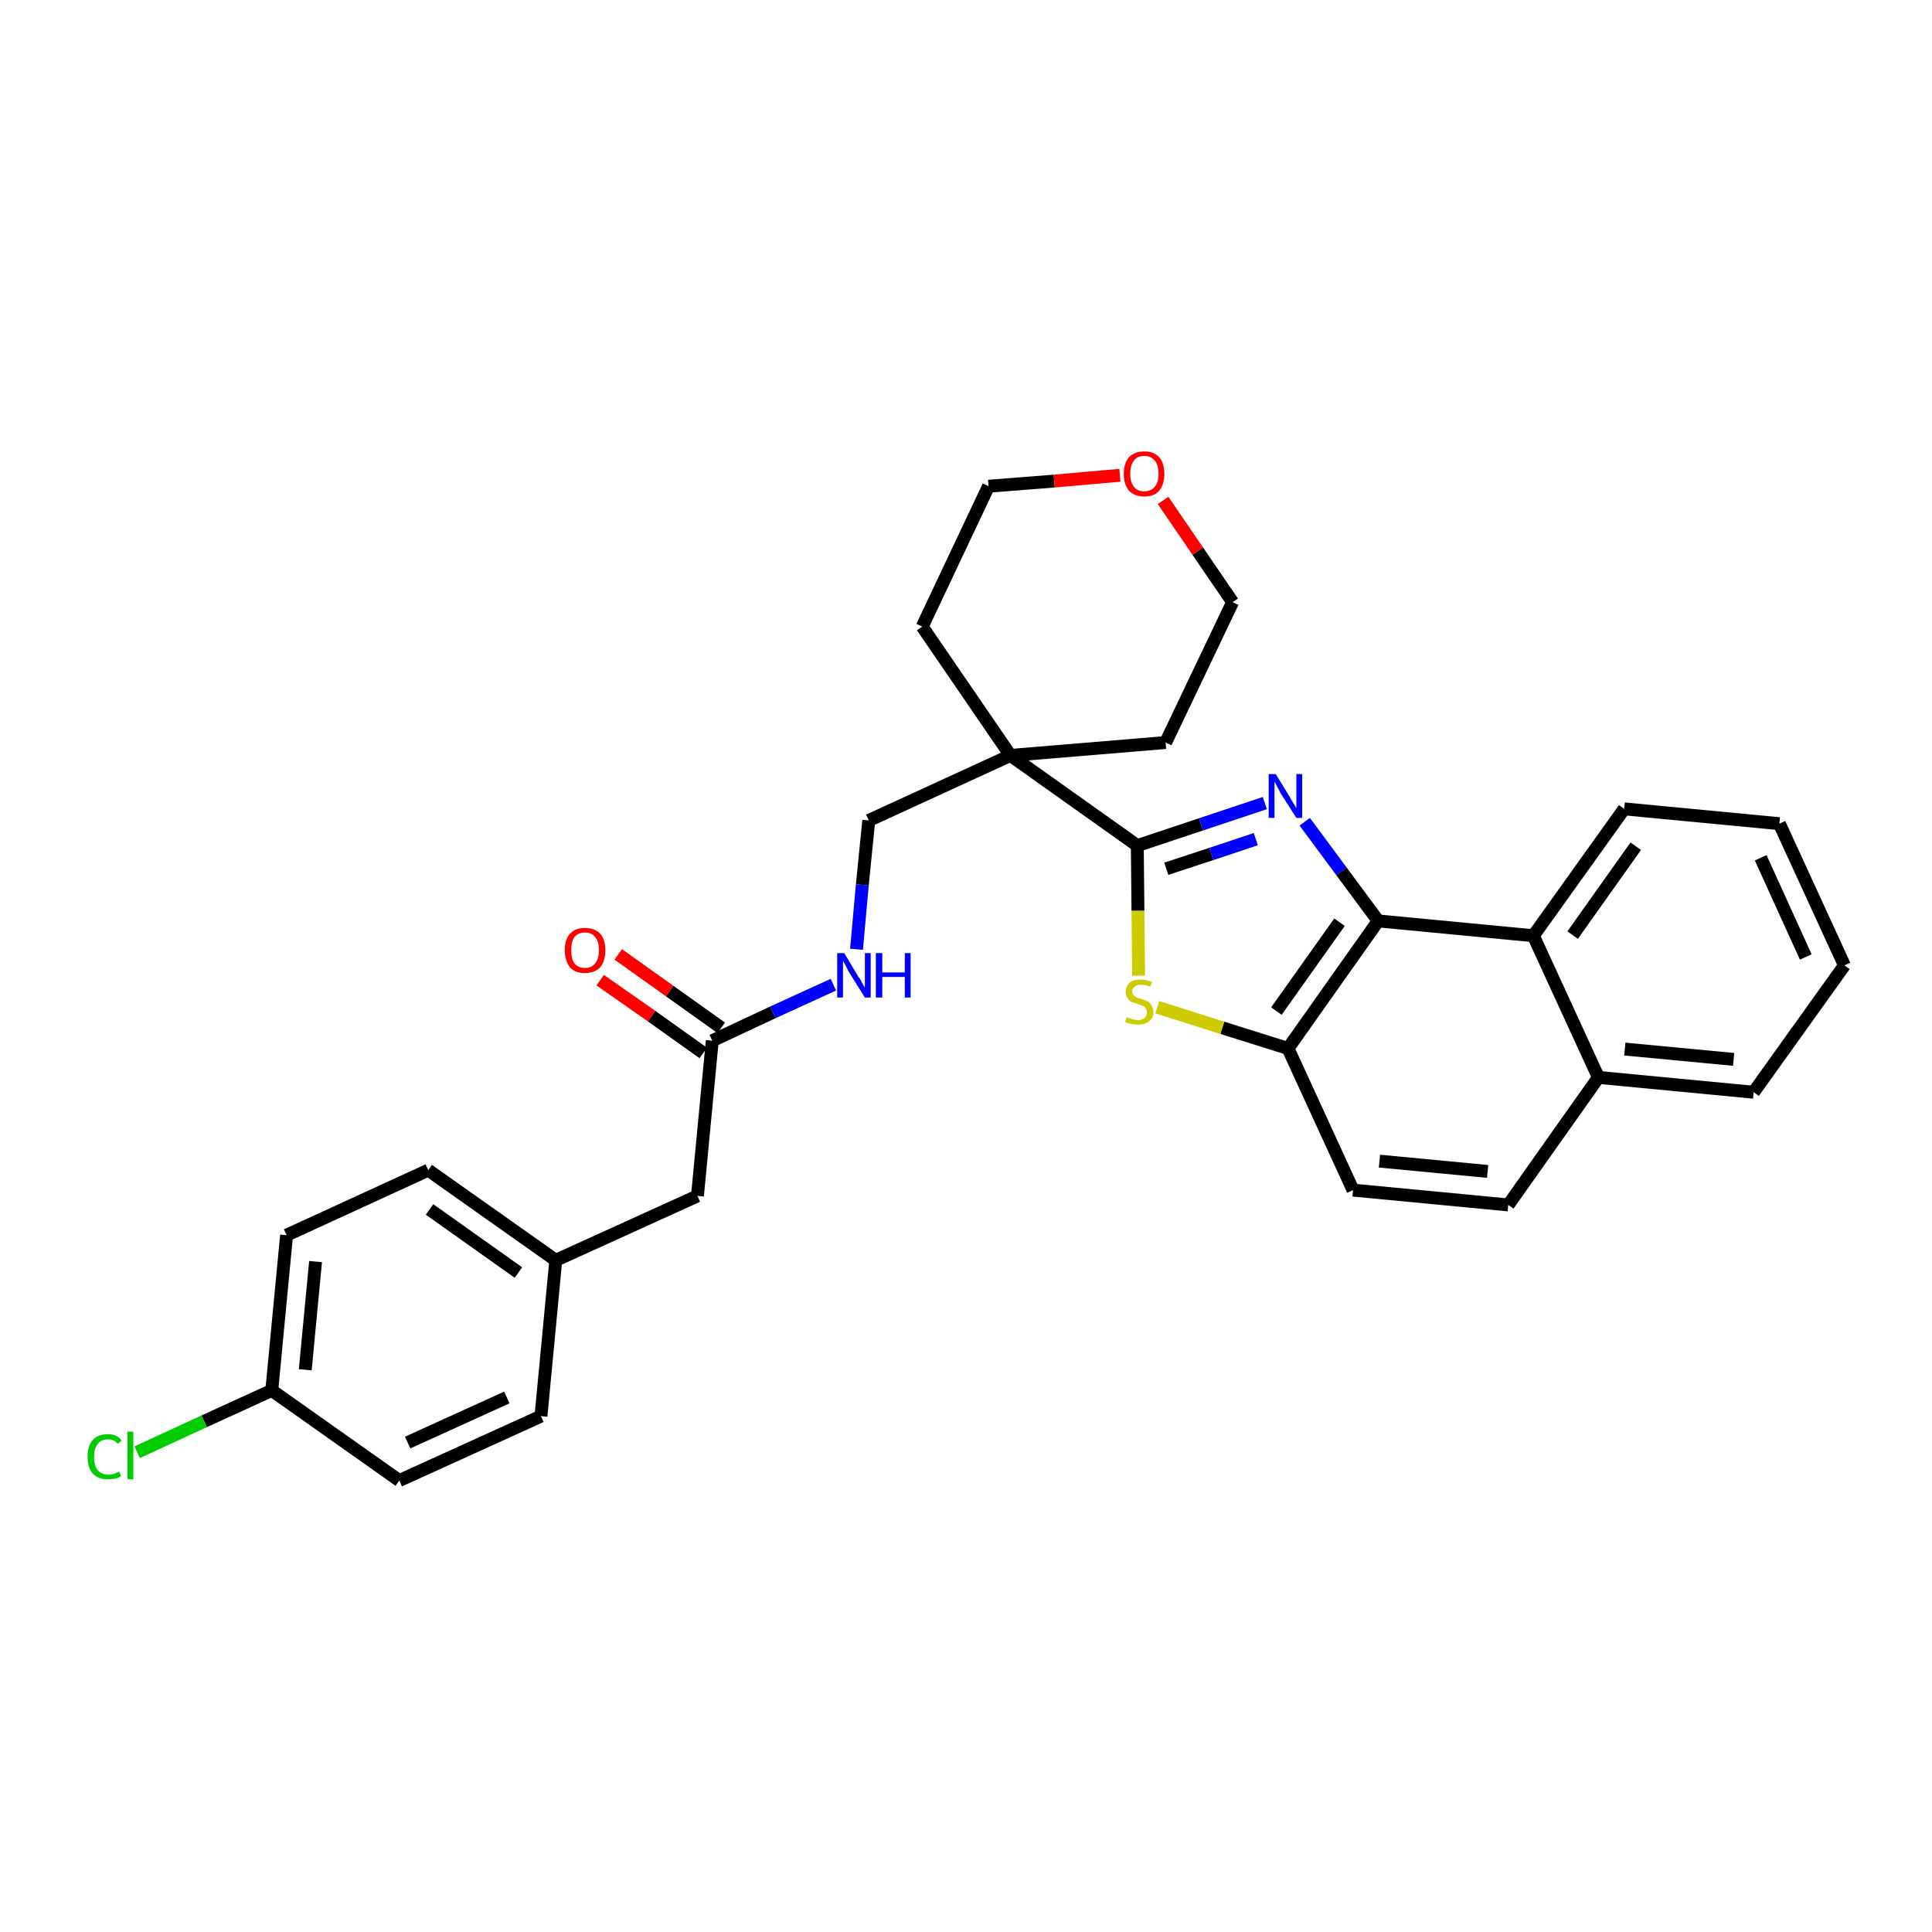 <?xml version='1.0' encoding='iso-8859-1'?>
<svg version='1.1' baseProfile='full'
              xmlns='http://www.w3.org/2000/svg'
                      xmlns:rdkit='http://www.rdkit.org/xml'
                      xmlns:xlink='http://www.w3.org/1999/xlink'
                  xml:space='preserve'
width='300px' height='300px' viewBox='0 0 300 300'>
<!-- END OF HEADER -->
<path class='bond-0 atom-0 atom-1' d='M 93.2,152.2 L 101.2,157.8' style='fill:none;fill-rule:evenodd;stroke:#FF0000;stroke-width:2.0px;stroke-linecap:butt;stroke-linejoin:miter;stroke-opacity:1' />
<path class='bond-0 atom-0 atom-1' d='M 101.2,157.8 L 109.2,163.5' style='fill:none;fill-rule:evenodd;stroke:#000000;stroke-width:2.0px;stroke-linecap:butt;stroke-linejoin:miter;stroke-opacity:1' />
<path class='bond-0 atom-0 atom-1' d='M 96.0,148.2 L 104.0,153.9' style='fill:none;fill-rule:evenodd;stroke:#FF0000;stroke-width:2.0px;stroke-linecap:butt;stroke-linejoin:miter;stroke-opacity:1' />
<path class='bond-0 atom-0 atom-1' d='M 104.0,153.9 L 112.0,159.6' style='fill:none;fill-rule:evenodd;stroke:#000000;stroke-width:2.0px;stroke-linecap:butt;stroke-linejoin:miter;stroke-opacity:1' />
<path class='bond-1 atom-1 atom-2' d='M 110.6,161.6 L 108.3,185.7' style='fill:none;fill-rule:evenodd;stroke:#000000;stroke-width:2.0px;stroke-linecap:butt;stroke-linejoin:miter;stroke-opacity:1' />
<path class='bond-9 atom-1 atom-10' d='M 110.6,161.6 L 120.0,157.2' style='fill:none;fill-rule:evenodd;stroke:#000000;stroke-width:2.0px;stroke-linecap:butt;stroke-linejoin:miter;stroke-opacity:1' />
<path class='bond-9 atom-1 atom-10' d='M 120.0,157.2 L 129.4,152.9' style='fill:none;fill-rule:evenodd;stroke:#0000FF;stroke-width:2.0px;stroke-linecap:butt;stroke-linejoin:miter;stroke-opacity:1' />
<path class='bond-2 atom-2 atom-3' d='M 108.3,185.7 L 86.3,195.7' style='fill:none;fill-rule:evenodd;stroke:#000000;stroke-width:2.0px;stroke-linecap:butt;stroke-linejoin:miter;stroke-opacity:1' />
<path class='bond-3 atom-3 atom-4' d='M 86.3,195.7 L 66.5,181.7' style='fill:none;fill-rule:evenodd;stroke:#000000;stroke-width:2.0px;stroke-linecap:butt;stroke-linejoin:miter;stroke-opacity:1' />
<path class='bond-3 atom-3 atom-4' d='M 80.5,197.6 L 66.7,187.8' style='fill:none;fill-rule:evenodd;stroke:#000000;stroke-width:2.0px;stroke-linecap:butt;stroke-linejoin:miter;stroke-opacity:1' />
<path class='bond-30 atom-9 atom-3' d='M 84.0,219.9 L 86.3,195.7' style='fill:none;fill-rule:evenodd;stroke:#000000;stroke-width:2.0px;stroke-linecap:butt;stroke-linejoin:miter;stroke-opacity:1' />
<path class='bond-4 atom-4 atom-5' d='M 66.5,181.7 L 44.5,191.8' style='fill:none;fill-rule:evenodd;stroke:#000000;stroke-width:2.0px;stroke-linecap:butt;stroke-linejoin:miter;stroke-opacity:1' />
<path class='bond-5 atom-5 atom-6' d='M 44.5,191.8 L 42.2,215.9' style='fill:none;fill-rule:evenodd;stroke:#000000;stroke-width:2.0px;stroke-linecap:butt;stroke-linejoin:miter;stroke-opacity:1' />
<path class='bond-5 atom-5 atom-6' d='M 49.0,195.9 L 47.4,212.7' style='fill:none;fill-rule:evenodd;stroke:#000000;stroke-width:2.0px;stroke-linecap:butt;stroke-linejoin:miter;stroke-opacity:1' />
<path class='bond-6 atom-6 atom-7' d='M 42.2,215.9 L 31.7,220.7' style='fill:none;fill-rule:evenodd;stroke:#000000;stroke-width:2.0px;stroke-linecap:butt;stroke-linejoin:miter;stroke-opacity:1' />
<path class='bond-6 atom-6 atom-7' d='M 31.7,220.7 L 21.3,225.5' style='fill:none;fill-rule:evenodd;stroke:#00CC00;stroke-width:2.0px;stroke-linecap:butt;stroke-linejoin:miter;stroke-opacity:1' />
<path class='bond-7 atom-6 atom-8' d='M 42.2,215.9 L 62.0,229.9' style='fill:none;fill-rule:evenodd;stroke:#000000;stroke-width:2.0px;stroke-linecap:butt;stroke-linejoin:miter;stroke-opacity:1' />
<path class='bond-8 atom-8 atom-9' d='M 62.0,229.9 L 84.0,219.9' style='fill:none;fill-rule:evenodd;stroke:#000000;stroke-width:2.0px;stroke-linecap:butt;stroke-linejoin:miter;stroke-opacity:1' />
<path class='bond-8 atom-8 atom-9' d='M 63.3,224.0 L 78.7,217.0' style='fill:none;fill-rule:evenodd;stroke:#000000;stroke-width:2.0px;stroke-linecap:butt;stroke-linejoin:miter;stroke-opacity:1' />
<path class='bond-10 atom-10 atom-11' d='M 133.0,147.4 L 133.9,137.4' style='fill:none;fill-rule:evenodd;stroke:#0000FF;stroke-width:2.0px;stroke-linecap:butt;stroke-linejoin:miter;stroke-opacity:1' />
<path class='bond-10 atom-10 atom-11' d='M 133.9,137.4 L 134.9,127.4' style='fill:none;fill-rule:evenodd;stroke:#000000;stroke-width:2.0px;stroke-linecap:butt;stroke-linejoin:miter;stroke-opacity:1' />
<path class='bond-11 atom-11 atom-12' d='M 134.9,127.4 L 156.9,117.3' style='fill:none;fill-rule:evenodd;stroke:#000000;stroke-width:2.0px;stroke-linecap:butt;stroke-linejoin:miter;stroke-opacity:1' />
<path class='bond-12 atom-12 atom-13' d='M 156.9,117.3 L 176.6,131.3' style='fill:none;fill-rule:evenodd;stroke:#000000;stroke-width:2.0px;stroke-linecap:butt;stroke-linejoin:miter;stroke-opacity:1' />
<path class='bond-25 atom-12 atom-26' d='M 156.9,117.3 L 143.2,97.3' style='fill:none;fill-rule:evenodd;stroke:#000000;stroke-width:2.0px;stroke-linecap:butt;stroke-linejoin:miter;stroke-opacity:1' />
<path class='bond-31 atom-30 atom-12' d='M 181.0,115.3 L 156.9,117.3' style='fill:none;fill-rule:evenodd;stroke:#000000;stroke-width:2.0px;stroke-linecap:butt;stroke-linejoin:miter;stroke-opacity:1' />
<path class='bond-13 atom-13 atom-14' d='M 176.6,131.3 L 186.5,128.0' style='fill:none;fill-rule:evenodd;stroke:#000000;stroke-width:2.0px;stroke-linecap:butt;stroke-linejoin:miter;stroke-opacity:1' />
<path class='bond-13 atom-13 atom-14' d='M 186.5,128.0 L 196.4,124.7' style='fill:none;fill-rule:evenodd;stroke:#0000FF;stroke-width:2.0px;stroke-linecap:butt;stroke-linejoin:miter;stroke-opacity:1' />
<path class='bond-13 atom-13 atom-14' d='M 181.1,134.9 L 188.1,132.6' style='fill:none;fill-rule:evenodd;stroke:#000000;stroke-width:2.0px;stroke-linecap:butt;stroke-linejoin:miter;stroke-opacity:1' />
<path class='bond-13 atom-13 atom-14' d='M 188.1,132.6 L 195.0,130.3' style='fill:none;fill-rule:evenodd;stroke:#0000FF;stroke-width:2.0px;stroke-linecap:butt;stroke-linejoin:miter;stroke-opacity:1' />
<path class='bond-32 atom-25 atom-13' d='M 176.8,151.5 L 176.7,141.4' style='fill:none;fill-rule:evenodd;stroke:#CCCC00;stroke-width:2.0px;stroke-linecap:butt;stroke-linejoin:miter;stroke-opacity:1' />
<path class='bond-32 atom-25 atom-13' d='M 176.7,141.4 L 176.6,131.3' style='fill:none;fill-rule:evenodd;stroke:#000000;stroke-width:2.0px;stroke-linecap:butt;stroke-linejoin:miter;stroke-opacity:1' />
<path class='bond-14 atom-14 atom-15' d='M 202.6,127.6 L 208.3,135.3' style='fill:none;fill-rule:evenodd;stroke:#0000FF;stroke-width:2.0px;stroke-linecap:butt;stroke-linejoin:miter;stroke-opacity:1' />
<path class='bond-14 atom-14 atom-15' d='M 208.3,135.3 L 214.0,143.0' style='fill:none;fill-rule:evenodd;stroke:#000000;stroke-width:2.0px;stroke-linecap:butt;stroke-linejoin:miter;stroke-opacity:1' />
<path class='bond-15 atom-15 atom-16' d='M 214.0,143.0 L 200.0,162.8' style='fill:none;fill-rule:evenodd;stroke:#000000;stroke-width:2.0px;stroke-linecap:butt;stroke-linejoin:miter;stroke-opacity:1' />
<path class='bond-15 atom-15 atom-16' d='M 208.0,143.2 L 198.2,157.0' style='fill:none;fill-rule:evenodd;stroke:#000000;stroke-width:2.0px;stroke-linecap:butt;stroke-linejoin:miter;stroke-opacity:1' />
<path class='bond-33 atom-24 atom-15' d='M 238.1,145.3 L 214.0,143.0' style='fill:none;fill-rule:evenodd;stroke:#000000;stroke-width:2.0px;stroke-linecap:butt;stroke-linejoin:miter;stroke-opacity:1' />
<path class='bond-16 atom-16 atom-17' d='M 200.0,162.8 L 210.1,184.8' style='fill:none;fill-rule:evenodd;stroke:#000000;stroke-width:2.0px;stroke-linecap:butt;stroke-linejoin:miter;stroke-opacity:1' />
<path class='bond-24 atom-16 atom-25' d='M 200.0,162.8 L 189.8,159.6' style='fill:none;fill-rule:evenodd;stroke:#000000;stroke-width:2.0px;stroke-linecap:butt;stroke-linejoin:miter;stroke-opacity:1' />
<path class='bond-24 atom-16 atom-25' d='M 189.8,159.6 L 179.7,156.4' style='fill:none;fill-rule:evenodd;stroke:#CCCC00;stroke-width:2.0px;stroke-linecap:butt;stroke-linejoin:miter;stroke-opacity:1' />
<path class='bond-17 atom-17 atom-18' d='M 210.1,184.8 L 234.2,187.1' style='fill:none;fill-rule:evenodd;stroke:#000000;stroke-width:2.0px;stroke-linecap:butt;stroke-linejoin:miter;stroke-opacity:1' />
<path class='bond-17 atom-17 atom-18' d='M 214.2,180.3 L 231.0,181.9' style='fill:none;fill-rule:evenodd;stroke:#000000;stroke-width:2.0px;stroke-linecap:butt;stroke-linejoin:miter;stroke-opacity:1' />
<path class='bond-18 atom-18 atom-19' d='M 234.2,187.1 L 248.2,167.3' style='fill:none;fill-rule:evenodd;stroke:#000000;stroke-width:2.0px;stroke-linecap:butt;stroke-linejoin:miter;stroke-opacity:1' />
<path class='bond-19 atom-19 atom-20' d='M 248.2,167.3 L 272.3,169.6' style='fill:none;fill-rule:evenodd;stroke:#000000;stroke-width:2.0px;stroke-linecap:butt;stroke-linejoin:miter;stroke-opacity:1' />
<path class='bond-19 atom-19 atom-20' d='M 252.3,162.9 L 269.2,164.5' style='fill:none;fill-rule:evenodd;stroke:#000000;stroke-width:2.0px;stroke-linecap:butt;stroke-linejoin:miter;stroke-opacity:1' />
<path class='bond-34 atom-24 atom-19' d='M 238.1,145.3 L 248.2,167.3' style='fill:none;fill-rule:evenodd;stroke:#000000;stroke-width:2.0px;stroke-linecap:butt;stroke-linejoin:miter;stroke-opacity:1' />
<path class='bond-20 atom-20 atom-21' d='M 272.3,169.6 L 286.4,149.9' style='fill:none;fill-rule:evenodd;stroke:#000000;stroke-width:2.0px;stroke-linecap:butt;stroke-linejoin:miter;stroke-opacity:1' />
<path class='bond-21 atom-21 atom-22' d='M 286.4,149.9 L 276.3,127.9' style='fill:none;fill-rule:evenodd;stroke:#000000;stroke-width:2.0px;stroke-linecap:butt;stroke-linejoin:miter;stroke-opacity:1' />
<path class='bond-21 atom-21 atom-22' d='M 280.4,148.6 L 273.4,133.2' style='fill:none;fill-rule:evenodd;stroke:#000000;stroke-width:2.0px;stroke-linecap:butt;stroke-linejoin:miter;stroke-opacity:1' />
<path class='bond-22 atom-22 atom-23' d='M 276.3,127.9 L 252.2,125.6' style='fill:none;fill-rule:evenodd;stroke:#000000;stroke-width:2.0px;stroke-linecap:butt;stroke-linejoin:miter;stroke-opacity:1' />
<path class='bond-23 atom-23 atom-24' d='M 252.2,125.6 L 238.1,145.3' style='fill:none;fill-rule:evenodd;stroke:#000000;stroke-width:2.0px;stroke-linecap:butt;stroke-linejoin:miter;stroke-opacity:1' />
<path class='bond-23 atom-23 atom-24' d='M 254.0,131.4 L 244.2,145.2' style='fill:none;fill-rule:evenodd;stroke:#000000;stroke-width:2.0px;stroke-linecap:butt;stroke-linejoin:miter;stroke-opacity:1' />
<path class='bond-26 atom-26 atom-27' d='M 143.2,97.3 L 153.5,75.5' style='fill:none;fill-rule:evenodd;stroke:#000000;stroke-width:2.0px;stroke-linecap:butt;stroke-linejoin:miter;stroke-opacity:1' />
<path class='bond-27 atom-27 atom-28' d='M 153.5,75.5 L 163.7,74.7' style='fill:none;fill-rule:evenodd;stroke:#000000;stroke-width:2.0px;stroke-linecap:butt;stroke-linejoin:miter;stroke-opacity:1' />
<path class='bond-27 atom-27 atom-28' d='M 163.7,74.7 L 173.9,73.8' style='fill:none;fill-rule:evenodd;stroke:#FF0000;stroke-width:2.0px;stroke-linecap:butt;stroke-linejoin:miter;stroke-opacity:1' />
<path class='bond-28 atom-28 atom-29' d='M 180.6,77.7 L 186.0,85.6' style='fill:none;fill-rule:evenodd;stroke:#FF0000;stroke-width:2.0px;stroke-linecap:butt;stroke-linejoin:miter;stroke-opacity:1' />
<path class='bond-28 atom-28 atom-29' d='M 186.0,85.6 L 191.4,93.5' style='fill:none;fill-rule:evenodd;stroke:#000000;stroke-width:2.0px;stroke-linecap:butt;stroke-linejoin:miter;stroke-opacity:1' />
<path class='bond-29 atom-29 atom-30' d='M 191.4,93.5 L 181.0,115.3' style='fill:none;fill-rule:evenodd;stroke:#000000;stroke-width:2.0px;stroke-linecap:butt;stroke-linejoin:miter;stroke-opacity:1' />
<path  class='atom-0' d='M 87.7 147.5
Q 87.7 145.9, 88.5 145.0
Q 89.3 144.1, 90.8 144.1
Q 92.4 144.1, 93.2 145.0
Q 94.0 145.9, 94.0 147.5
Q 94.0 149.2, 93.2 150.2
Q 92.3 151.1, 90.8 151.1
Q 89.3 151.1, 88.5 150.2
Q 87.7 149.2, 87.7 147.5
M 90.8 150.3
Q 91.9 150.3, 92.4 149.6
Q 93.0 148.9, 93.0 147.5
Q 93.0 146.2, 92.4 145.5
Q 91.9 144.8, 90.8 144.8
Q 89.8 144.8, 89.2 145.5
Q 88.7 146.2, 88.7 147.5
Q 88.7 148.9, 89.2 149.6
Q 89.8 150.3, 90.8 150.3
' fill='#FF0000'/>
<path  class='atom-7' d='M 13.6 226.2
Q 13.6 224.5, 14.4 223.6
Q 15.2 222.7, 16.8 222.7
Q 18.2 222.7, 18.9 223.7
L 18.3 224.2
Q 17.7 223.5, 16.8 223.5
Q 15.7 223.5, 15.2 224.2
Q 14.6 224.9, 14.6 226.2
Q 14.6 227.6, 15.2 228.3
Q 15.8 229.0, 16.9 229.0
Q 17.6 229.0, 18.5 228.5
L 18.8 229.2
Q 18.4 229.5, 17.9 229.6
Q 17.3 229.7, 16.7 229.7
Q 15.2 229.7, 14.4 228.8
Q 13.6 227.9, 13.6 226.2
' fill='#00CC00'/>
<path  class='atom-7' d='M 19.8 222.3
L 20.7 222.3
L 20.7 229.7
L 19.8 229.7
L 19.8 222.3
' fill='#00CC00'/>
<path  class='atom-10' d='M 131.1 148.0
L 133.3 151.7
Q 133.6 152.0, 133.9 152.7
Q 134.3 153.3, 134.3 153.4
L 134.3 148.0
L 135.2 148.0
L 135.2 154.9
L 134.3 154.9
L 131.8 150.9
Q 131.6 150.5, 131.3 149.9
Q 131.0 149.4, 130.9 149.2
L 130.9 154.9
L 130.0 154.9
L 130.0 148.0
L 131.1 148.0
' fill='#0000FF'/>
<path  class='atom-10' d='M 136.0 148.0
L 137.0 148.0
L 137.0 151.0
L 140.5 151.0
L 140.5 148.0
L 141.4 148.0
L 141.4 154.9
L 140.5 154.9
L 140.5 151.7
L 137.0 151.7
L 137.0 154.9
L 136.0 154.9
L 136.0 148.0
' fill='#0000FF'/>
<path  class='atom-14' d='M 198.1 120.2
L 200.3 123.8
Q 200.5 124.2, 200.9 124.8
Q 201.3 125.5, 201.3 125.5
L 201.3 120.2
L 202.2 120.2
L 202.2 127.0
L 201.3 127.0
L 198.8 123.1
Q 198.6 122.6, 198.3 122.1
Q 198.0 121.5, 197.9 121.4
L 197.9 127.0
L 197.0 127.0
L 197.0 120.2
L 198.1 120.2
' fill='#0000FF'/>
<path  class='atom-25' d='M 175.0 157.9
Q 175.0 157.9, 175.3 158.1
Q 175.7 158.2, 176.0 158.3
Q 176.4 158.4, 176.7 158.4
Q 177.4 158.4, 177.8 158.0
Q 178.1 157.7, 178.1 157.2
Q 178.1 156.8, 177.9 156.6
Q 177.8 156.3, 177.5 156.2
Q 177.2 156.1, 176.7 155.9
Q 176.1 155.7, 175.7 155.6
Q 175.3 155.4, 175.1 155.0
Q 174.8 154.7, 174.8 154.0
Q 174.8 153.2, 175.4 152.6
Q 176.0 152.1, 177.2 152.1
Q 178.0 152.1, 178.9 152.5
L 178.6 153.2
Q 177.8 152.9, 177.2 152.9
Q 176.5 152.9, 176.2 153.2
Q 175.8 153.5, 175.8 153.9
Q 175.8 154.3, 176.0 154.5
Q 176.2 154.7, 176.5 154.9
Q 176.7 155.0, 177.2 155.1
Q 177.8 155.3, 178.2 155.5
Q 178.6 155.7, 178.8 156.1
Q 179.1 156.5, 179.1 157.2
Q 179.1 158.1, 178.4 158.6
Q 177.8 159.1, 176.8 159.1
Q 176.2 159.1, 175.7 159.0
Q 175.2 158.9, 174.7 158.7
L 175.0 157.9
' fill='#CCCC00'/>
<path  class='atom-28' d='M 174.5 73.6
Q 174.5 71.9, 175.3 71.0
Q 176.2 70.1, 177.7 70.1
Q 179.2 70.1, 180.0 71.0
Q 180.8 71.9, 180.8 73.6
Q 180.8 75.2, 180.0 76.2
Q 179.2 77.1, 177.7 77.1
Q 176.2 77.1, 175.3 76.2
Q 174.5 75.2, 174.5 73.6
M 177.7 76.3
Q 178.7 76.3, 179.3 75.6
Q 179.9 74.9, 179.9 73.6
Q 179.9 72.2, 179.3 71.5
Q 178.7 70.8, 177.7 70.8
Q 176.6 70.8, 176.1 71.5
Q 175.5 72.2, 175.5 73.6
Q 175.5 74.9, 176.1 75.6
Q 176.6 76.3, 177.7 76.3
' fill='#FF0000'/>
</svg>
